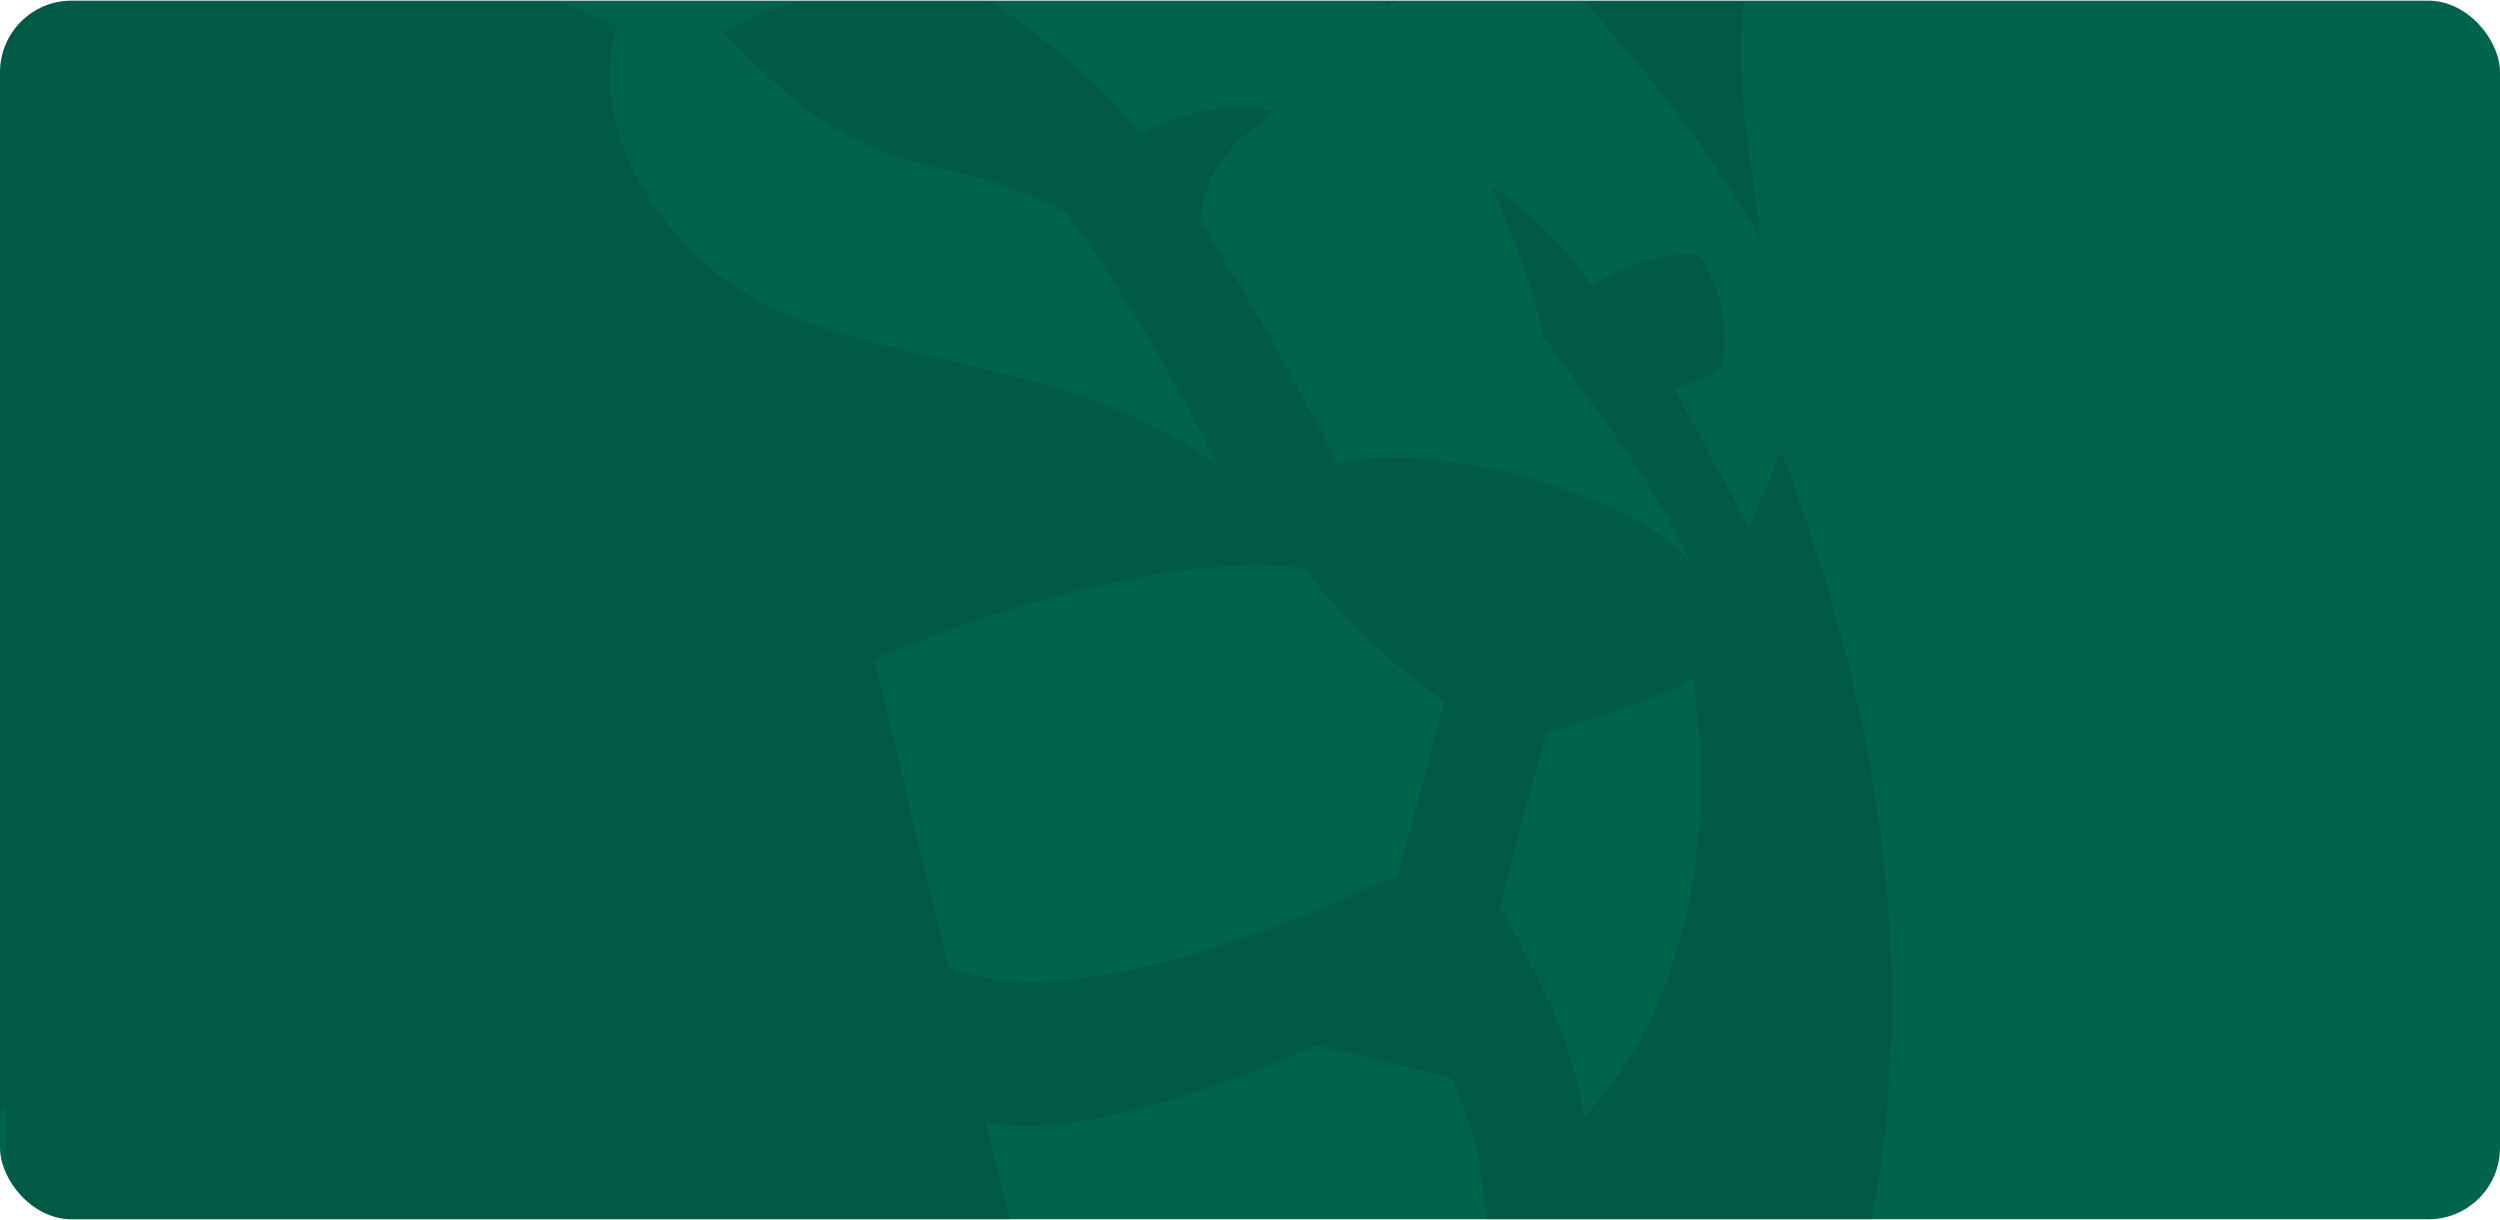 <svg width="1260" height="615" viewBox="0 0 1260 615" fill="none" xmlns="http://www.w3.org/2000/svg">
<g clip-path="url(#clip0_14_24)">
<rect y="0.33" width="1260" height="614.194" rx="36.129" fill="#00644C"/>
<path opacity="0.1" d="M853.356 342.575C812.022 361.235 779.139 368.997 779.139 368.997L755.967 457.044C773.141 489.881 791.199 518.113 798.439 562.679C848.364 512.22 865.294 422.91 853.356 342.575L853.356 342.575ZM748.655 623.066C748.655 623.066 751.451 584.94 731.063 543.194L663.425 526.776C663.425 526.776 552.506 578.352 496.77 565.327C496.77 565.327 512.425 628.654 520.116 661.61C552.228 663.258 611.98 654.238 640.082 635.578C640.082 635.578 642.335 684.128 625.505 736.226C660.317 727.276 714.402 692.117 748.655 623.067L748.655 623.066ZM704.602 441.031L727.955 353.374C727.955 353.374 691.144 330.075 656.974 286.204C567.493 275.8 440.637 332.245 440.637 332.245C440.637 332.245 458.401 406.775 478.114 487.353C543.376 514.729 665.517 458.112 704.607 441.032L704.602 441.031ZM836.43 867.425L797.051 792.832C737.97 950.098 620.037 1065.47 445.29 1121.16L445.837 1027.94C295.381 1083.1 62.653 1082.67 -96.405 929.838C-42.356 820.874 9.489 709.684 2.778 558.114C-142.328 686.328 -250.141 722.913 -250.141 722.913C-289.36 589.982 -221.691 362.518 -182.781 300.65L-308.375 304.576C-287.744 227.58 -187.084 79.477 -80.067 9.805L-149.599 -20.966L-149.671 -20.986C-74.048 -105.958 22.242 -170.866 129.348 -210.301L129.494 -210.339C91.301 -175.969 63.39 -73.369 132.151 -13.069C113.909 -79.543 128.888 -151.643 173.884 -179.007C218.965 -206.69 274.667 -178.124 304.714 -139.246C302.073 -174.327 279.963 -223.491 231.381 -239.442L231.309 -239.461C336.967 -261.21 449.758 -259.155 561.647 -229.175C582.548 -223.574 603.146 -217.1 623.047 -209.858C652.165 -188.416 687.943 -130.951 702.765 -97.175C702.765 -97.175 713.113 -129.527 705.038 -174.112C818.496 -112.884 863.428 -49.352 881.455 -19.696C872.744 32.668 880.219 67.476 887.932 121.513C860.152 68.169 780.039 -27.364 737.378 -56.528C737.378 -56.528 721.675 -13.335 699.781 3.578C623.649 -87.479 582.051 -116.426 582.051 -116.426C475.257 -129.628 398.658 -108.685 354.518 -87.912L378.897 -53.485C311.867 -51.531 257.653 -10.405 257.653 -10.405C257.853 -9.326 310.805 13.045 310.805 13.045C310.805 13.045 288.325 74.473 358.617 135.593C418.865 187.952 529.71 172.708 613.685 234.493C570.61 148.611 536.262 106.193 536.262 106.193C536.262 106.193 513.097 94.666 495.82 90.173C474.231 84.523 440.986 80.05 409.361 57.254C394.231 46.311 377.605 29.717 364.714 16.168C364.714 16.168 419.631 -15.562 485.481 -8.148C485.481 -8.148 538.374 22.802 574.844 67.494C612.529 47.037 643.642 56.328 643.642 56.328C643.642 56.328 604.981 76.251 605.213 113.006C639.844 164.298 673.794 233.549 673.794 233.549C730.824 220.321 837.679 255.5 853.2 286.667C834.548 243.409 801.835 202.724 777.172 168.835C776.899 154.439 755.023 98.654 750.37 92.769C750.37 92.769 780.403 111.32 802.762 144.66C814.243 135.255 833.091 127.62 855.848 128.125C872.986 151.95 869.522 180.553 867.707 184.978C854.758 193.853 843.698 195.936 843.698 195.936L881.652 265.919L897.668 227.311C974.11 429.553 987.954 643.597 836.414 867.411L836.43 867.425ZM161.468 -463.728C223.344 -413.525 257.873 -361.851 264.483 -353.601C265.5 -372.288 274.466 -461.14 280.667 -516.155C314.204 -477.501 392.02 -387.766 417.714 -358.511C440.698 -393.341 518.323 -506.423 518.323 -506.423C518.323 -506.423 564.415 -359.169 572.593 -335.084C593.802 -347.612 716.872 -425.463 748.57 -445.001C736.743 -384.401 719.563 -297.818 717.573 -284.643C724.03 -289.665 773.91 -329.77 847.422 -359.314C807.263 -315.513 775.768 -248.657 755.027 -193.719C699.186 -226.21 637.985 -252.021 572.537 -269.557C446.801 -303.248 320.079 -302.693 202.83 -273.478C198.892 -332.982 188.002 -408.604 161.468 -463.728Z" fill="black"/>
</g>
<defs>
<clipPath id="clip0_14_24">
<rect y="0.33" width="1260" height="614.194" rx="36.129" fill="white"/>
</clipPath>
</defs>
</svg>
